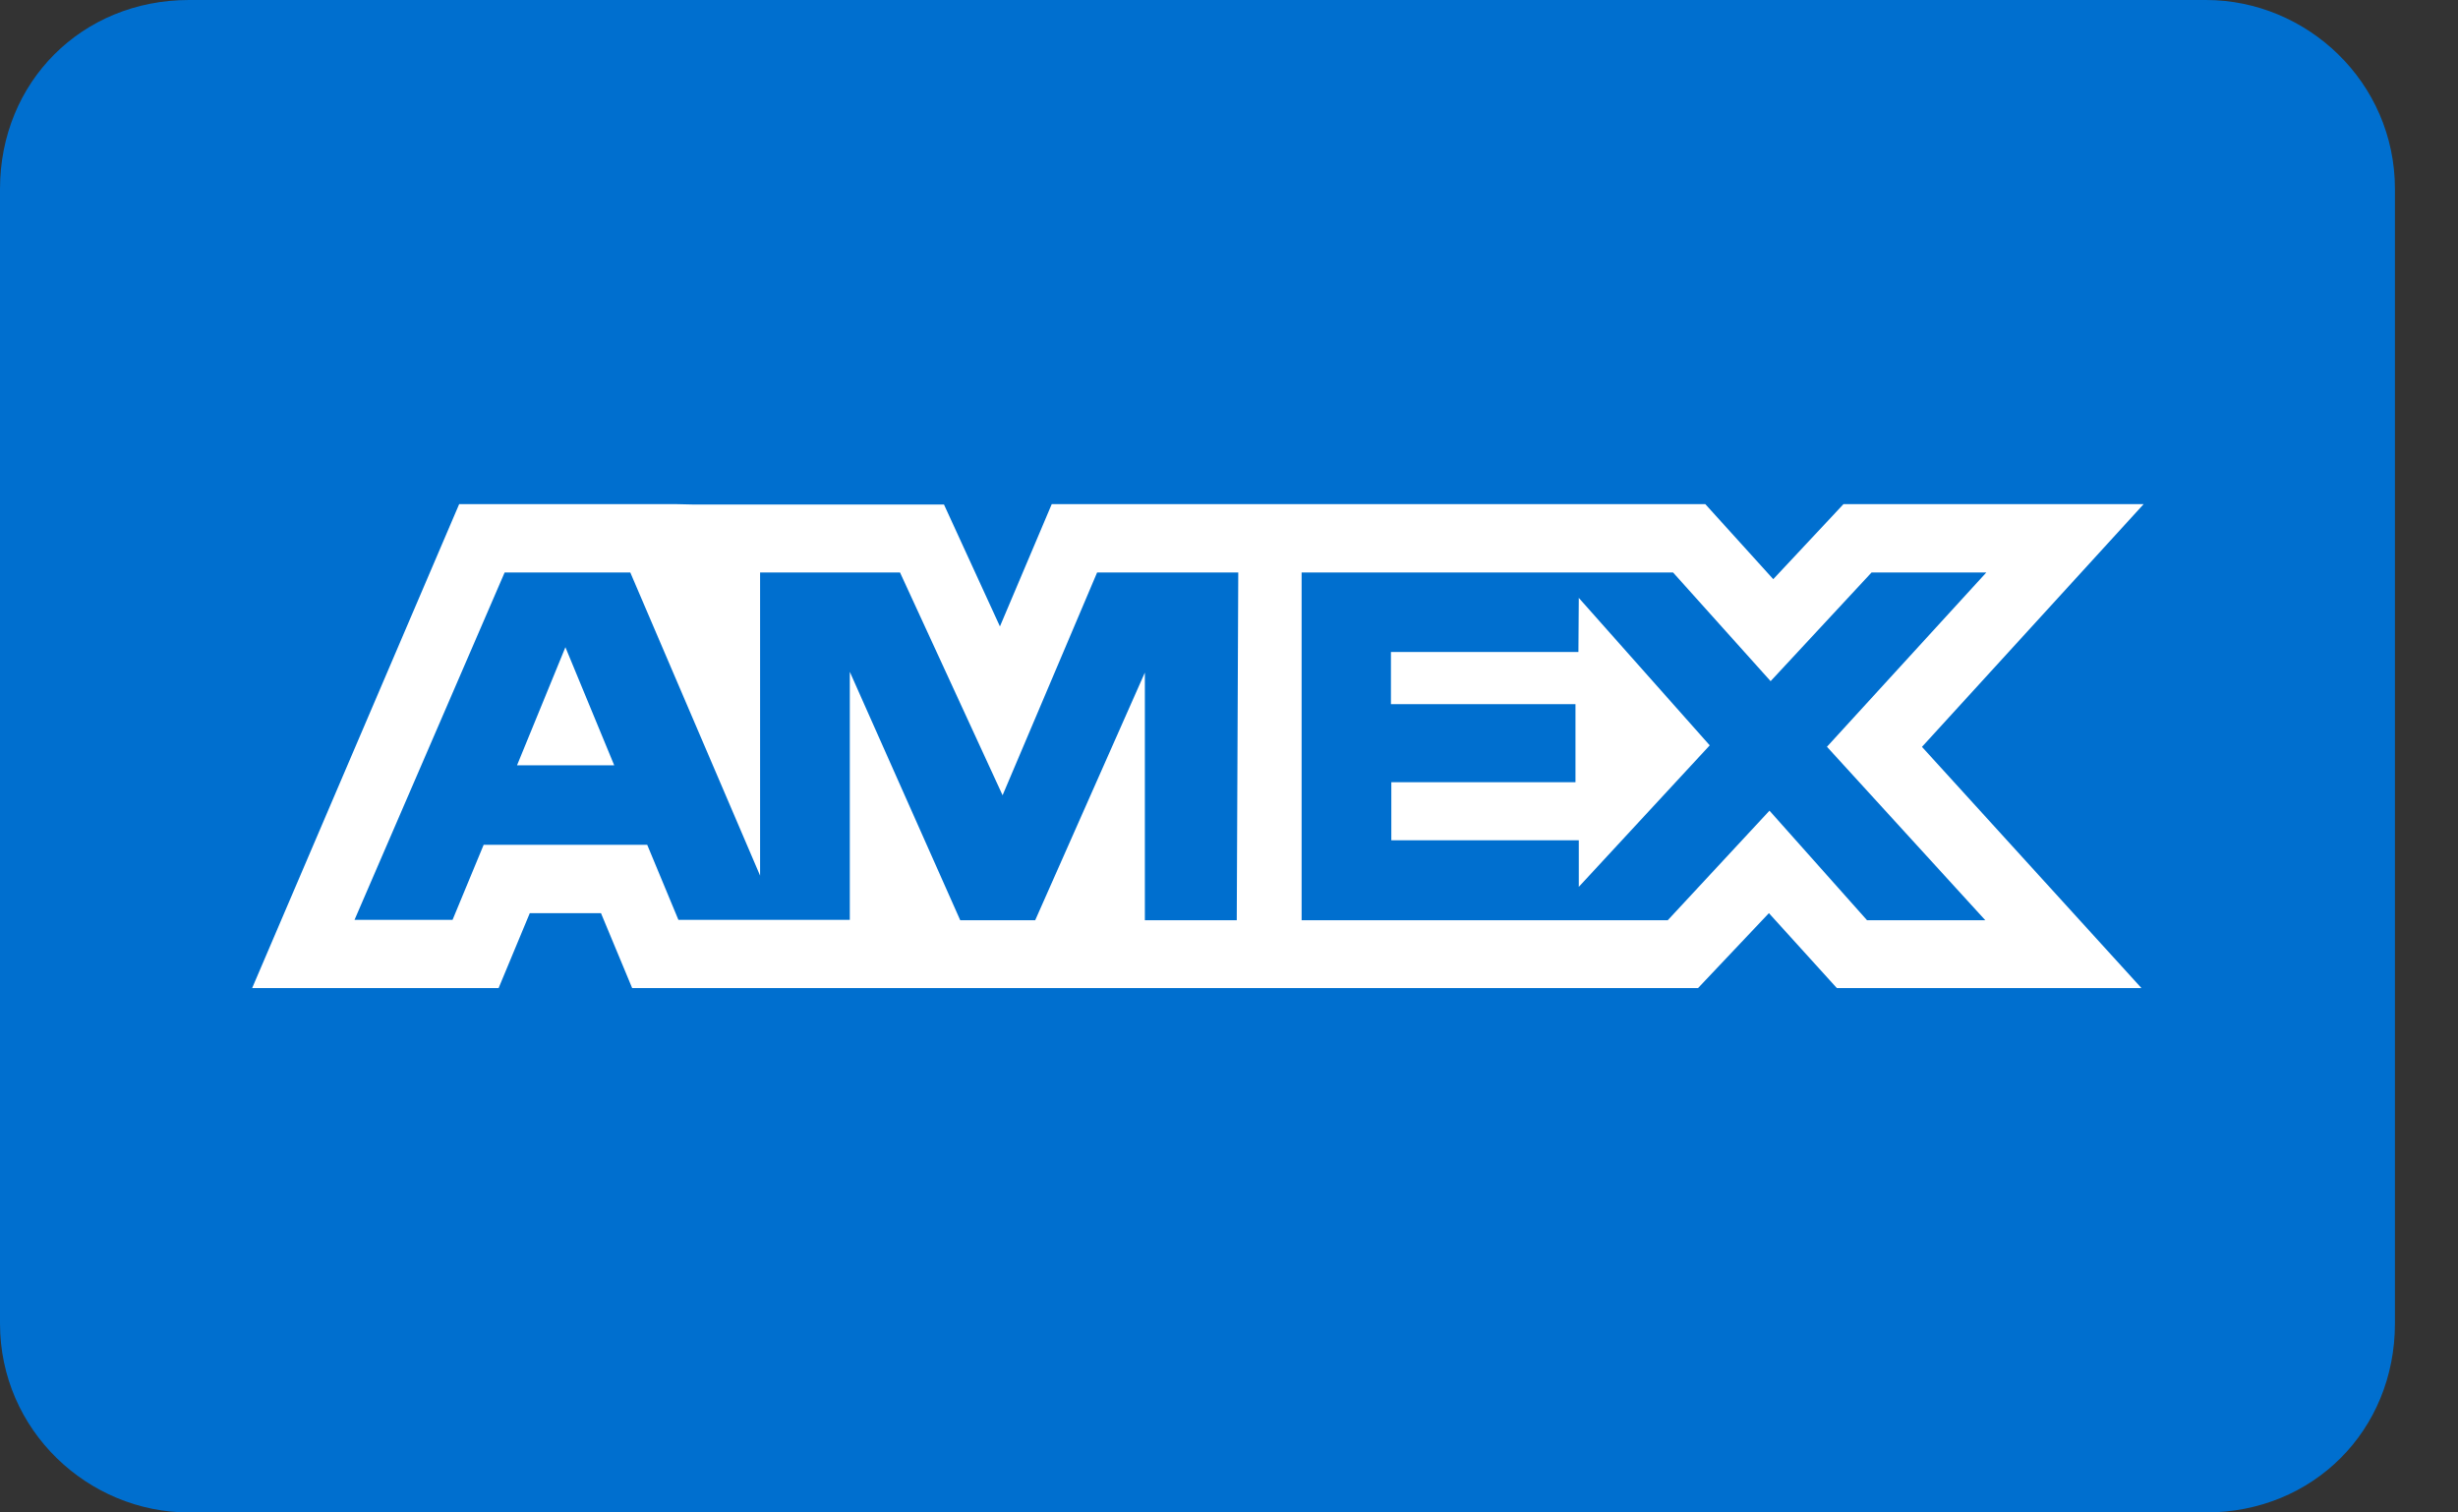 <svg xmlns="http://www.w3.org/2000/svg" width="26" height="16" fill="none" viewBox="0 0 26 16">
  <rect x="0" y="0" width="26" height="16" fill="#333333" stroke="none"/>
  <g clip-path="url(#a)">
    <path fill="#006FCF" d="M23.333 0H2C.867 0 0 .867 0 2v12c0 1.133.933 2 2 2h21.333c1.134 0 2-.867 2-2V2c0-1.133-.933-2-2-2Z"/>
    <path fill="#006FCF" d="M23.333.667c.734 0 1.334.6 1.334 1.333v12c0 .733-.6 1.333-1.334 1.333H2c-.733 0-1.333-.6-1.333-1.333V2c0-.733.6-1.333 1.333-1.333h21.333Z"/>
    <path fill="#fff" d="m5.98 6.845.517 1.251H5.469l.512-1.25Zm10.717.052h-1.984v.552h1.952v.826h-1.948v.614H16.7v.493l1.385-1.497-1.385-1.56-.004.572Zm-9.375-1.56h2.663l.592 1.29.548-1.294h6.913l.719.794.743-.794h3.175L20.33 7.901l2.322 2.552H19.43l-.719-.793-.75.793H6.687l-.33-.793h-.753l-.33.793H2.667l2.19-5.12h2.287l.178.004Zm5.775.719h-1.492l-1 2.357L9.52 6.056H8.04v3.207L6.667 6.056H5.338L3.75 9.731h1.037l.329-.794h1.73l.33.794h1.813V7.107l1.168 2.628h.793l1.16-2.62v2.62h.972l.016-3.68v.001Zm6.227 1.845 1.687-1.845h-1.214l-1.068 1.15-1.032-1.15h-3.929v3.679h3.873l1.076-1.159 1.032 1.159H21L19.325 7.9h-.001Z"/>
  </g>
  <defs>
    <clipPath id="a">
      <path fill="#fff" d="M0 0h25.333v16H0z"/>
    </clipPath>
  </defs>
</svg>
